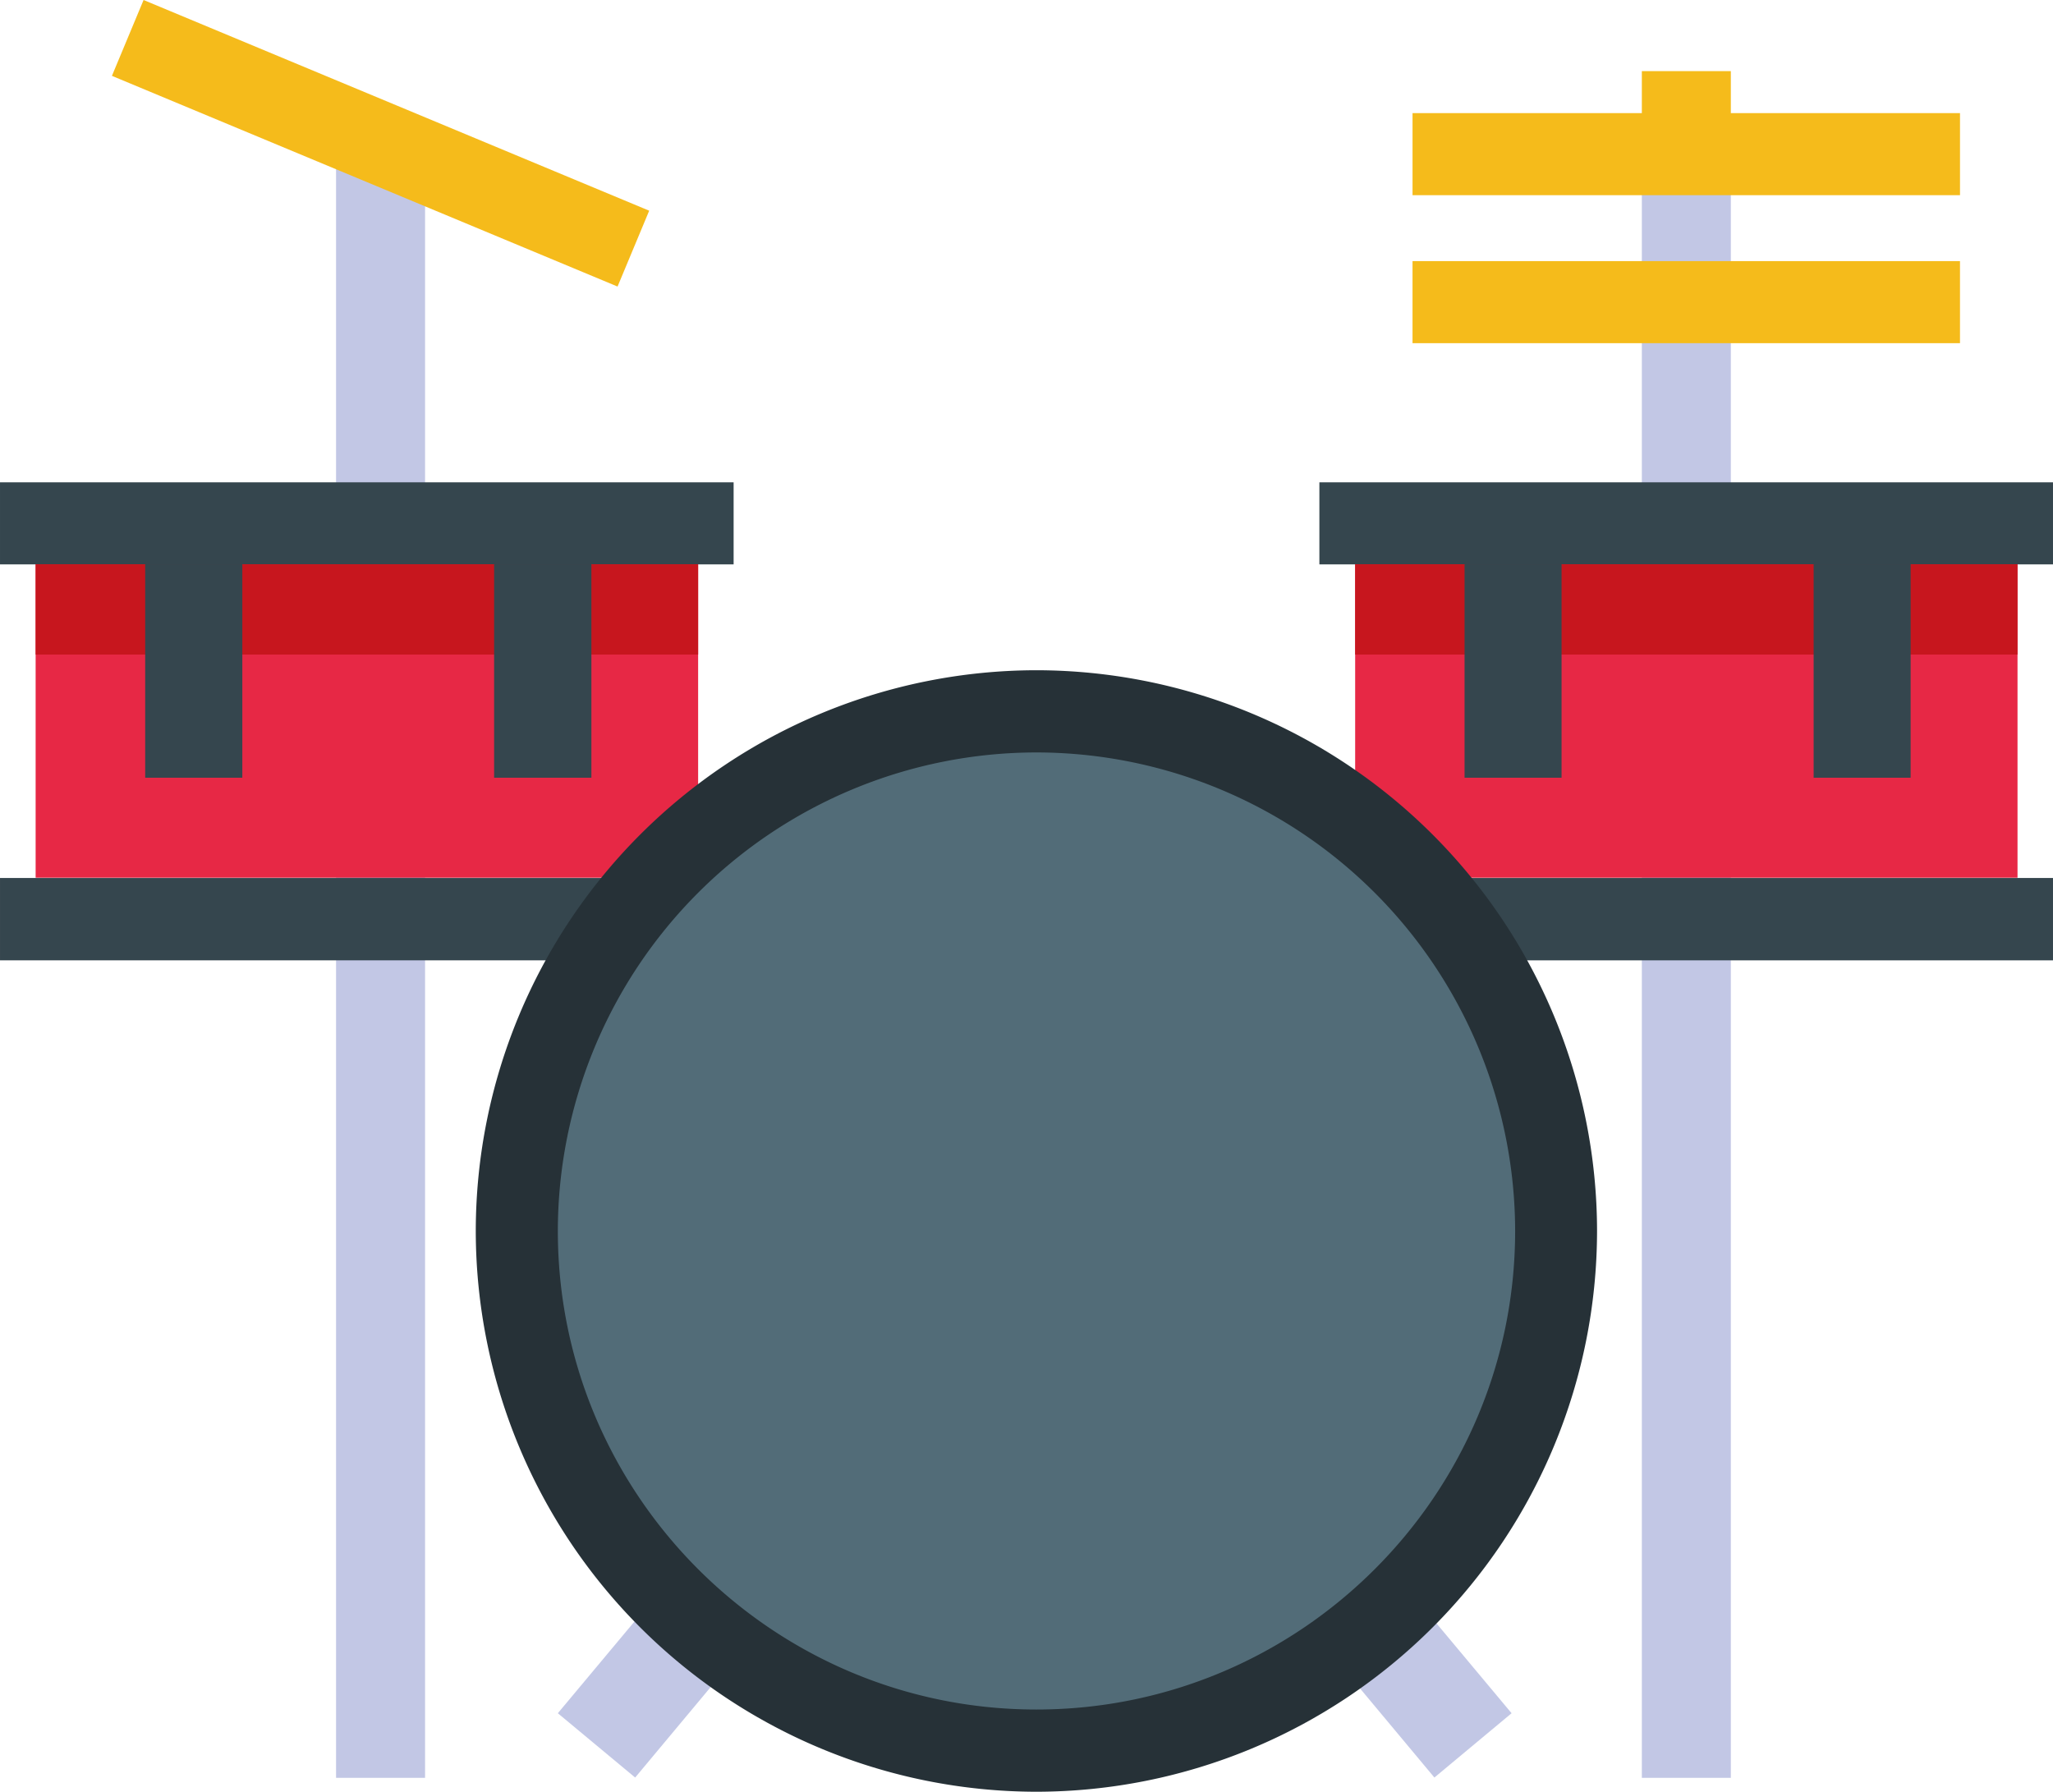 <svg xmlns="http://www.w3.org/2000/svg" width="137.072" height="119.619" viewBox="0 0 175.452 153.113" xmlns:v="https://vecta.io/nano"><path d="M140.314 12.243h7.606v139.682h-7.606z" fill="#c2c7e5"/><path d="M147.92 9.666V6.078h-7.606v3.588h-19.597v7.013h46.788V9.666zm-27.204 12.648h46.788v7.013h-46.788z" fill="#f5bb1b"/><path d="M28.72 12.243h7.606v139.682H28.72z" fill="#c2c7e5"/><path d="M12.269 0l43.212 18.005-2.704 6.482L9.565 6.482z" fill="#f5bb1b"/><path d="M0 41.216h62.696v7.013H0z" fill="#35464e"/><path d="M3.045 48.216h56.618v26.787H3.045z" fill="#e72845"/><path d="M0 75.028h62.696v7.038H0z" fill="#35464e"/><path d="M3.045 48.216h56.618v7.72H3.045z" fill="#c7161e"/><path d="M12.408 48.216h8.301v18.245h-8.301zm29.819 0h8.314v18.245h-8.314zm70.529-7h62.696v7.013h-62.696z" fill="#35464e"/><path d="M115.814 48.216h56.606v26.787h-56.606z" fill="#e72845"/><path d="M112.756 75.028h62.696v7.038h-62.696z" fill="#35464e"/><path d="M115.814 48.216h56.606v7.72h-56.606z" fill="#c7161e"/><path d="M125.164 48.216h8.289v18.245h-8.289zm29.832 0h8.289v18.245h-8.289z" fill="#35464e"/><path d="M129.182 146.404l-6.596 5.496-10.336-12.382 6.583-5.496zm-71.161-12.382l6.596 5.496L54.281 151.9l-6.608-5.496z" fill="#c2c7e5"/><path d="M44.16 105.188a44.413 44.413 0 1 0 88.825 0 44.413 44.413 0 1 0-88.825 0z" fill="#526c78"/><path d="M88.573 153.113a47.963 47.963 0 0 1-47.913-47.925 47.963 47.963 0 0 1 47.913-47.913 47.963 47.963 0 0 1 47.913 47.913 47.963 47.963 0 0 1-47.913 47.925zm0-88.813a40.938 40.938 0 0 0-40.9 40.887c0 22.554 18.346 40.9 40.9 40.9s40.913-18.346 40.913-40.9A40.951 40.951 0 0 0 88.573 64.3z" fill="#263137"/></svg>